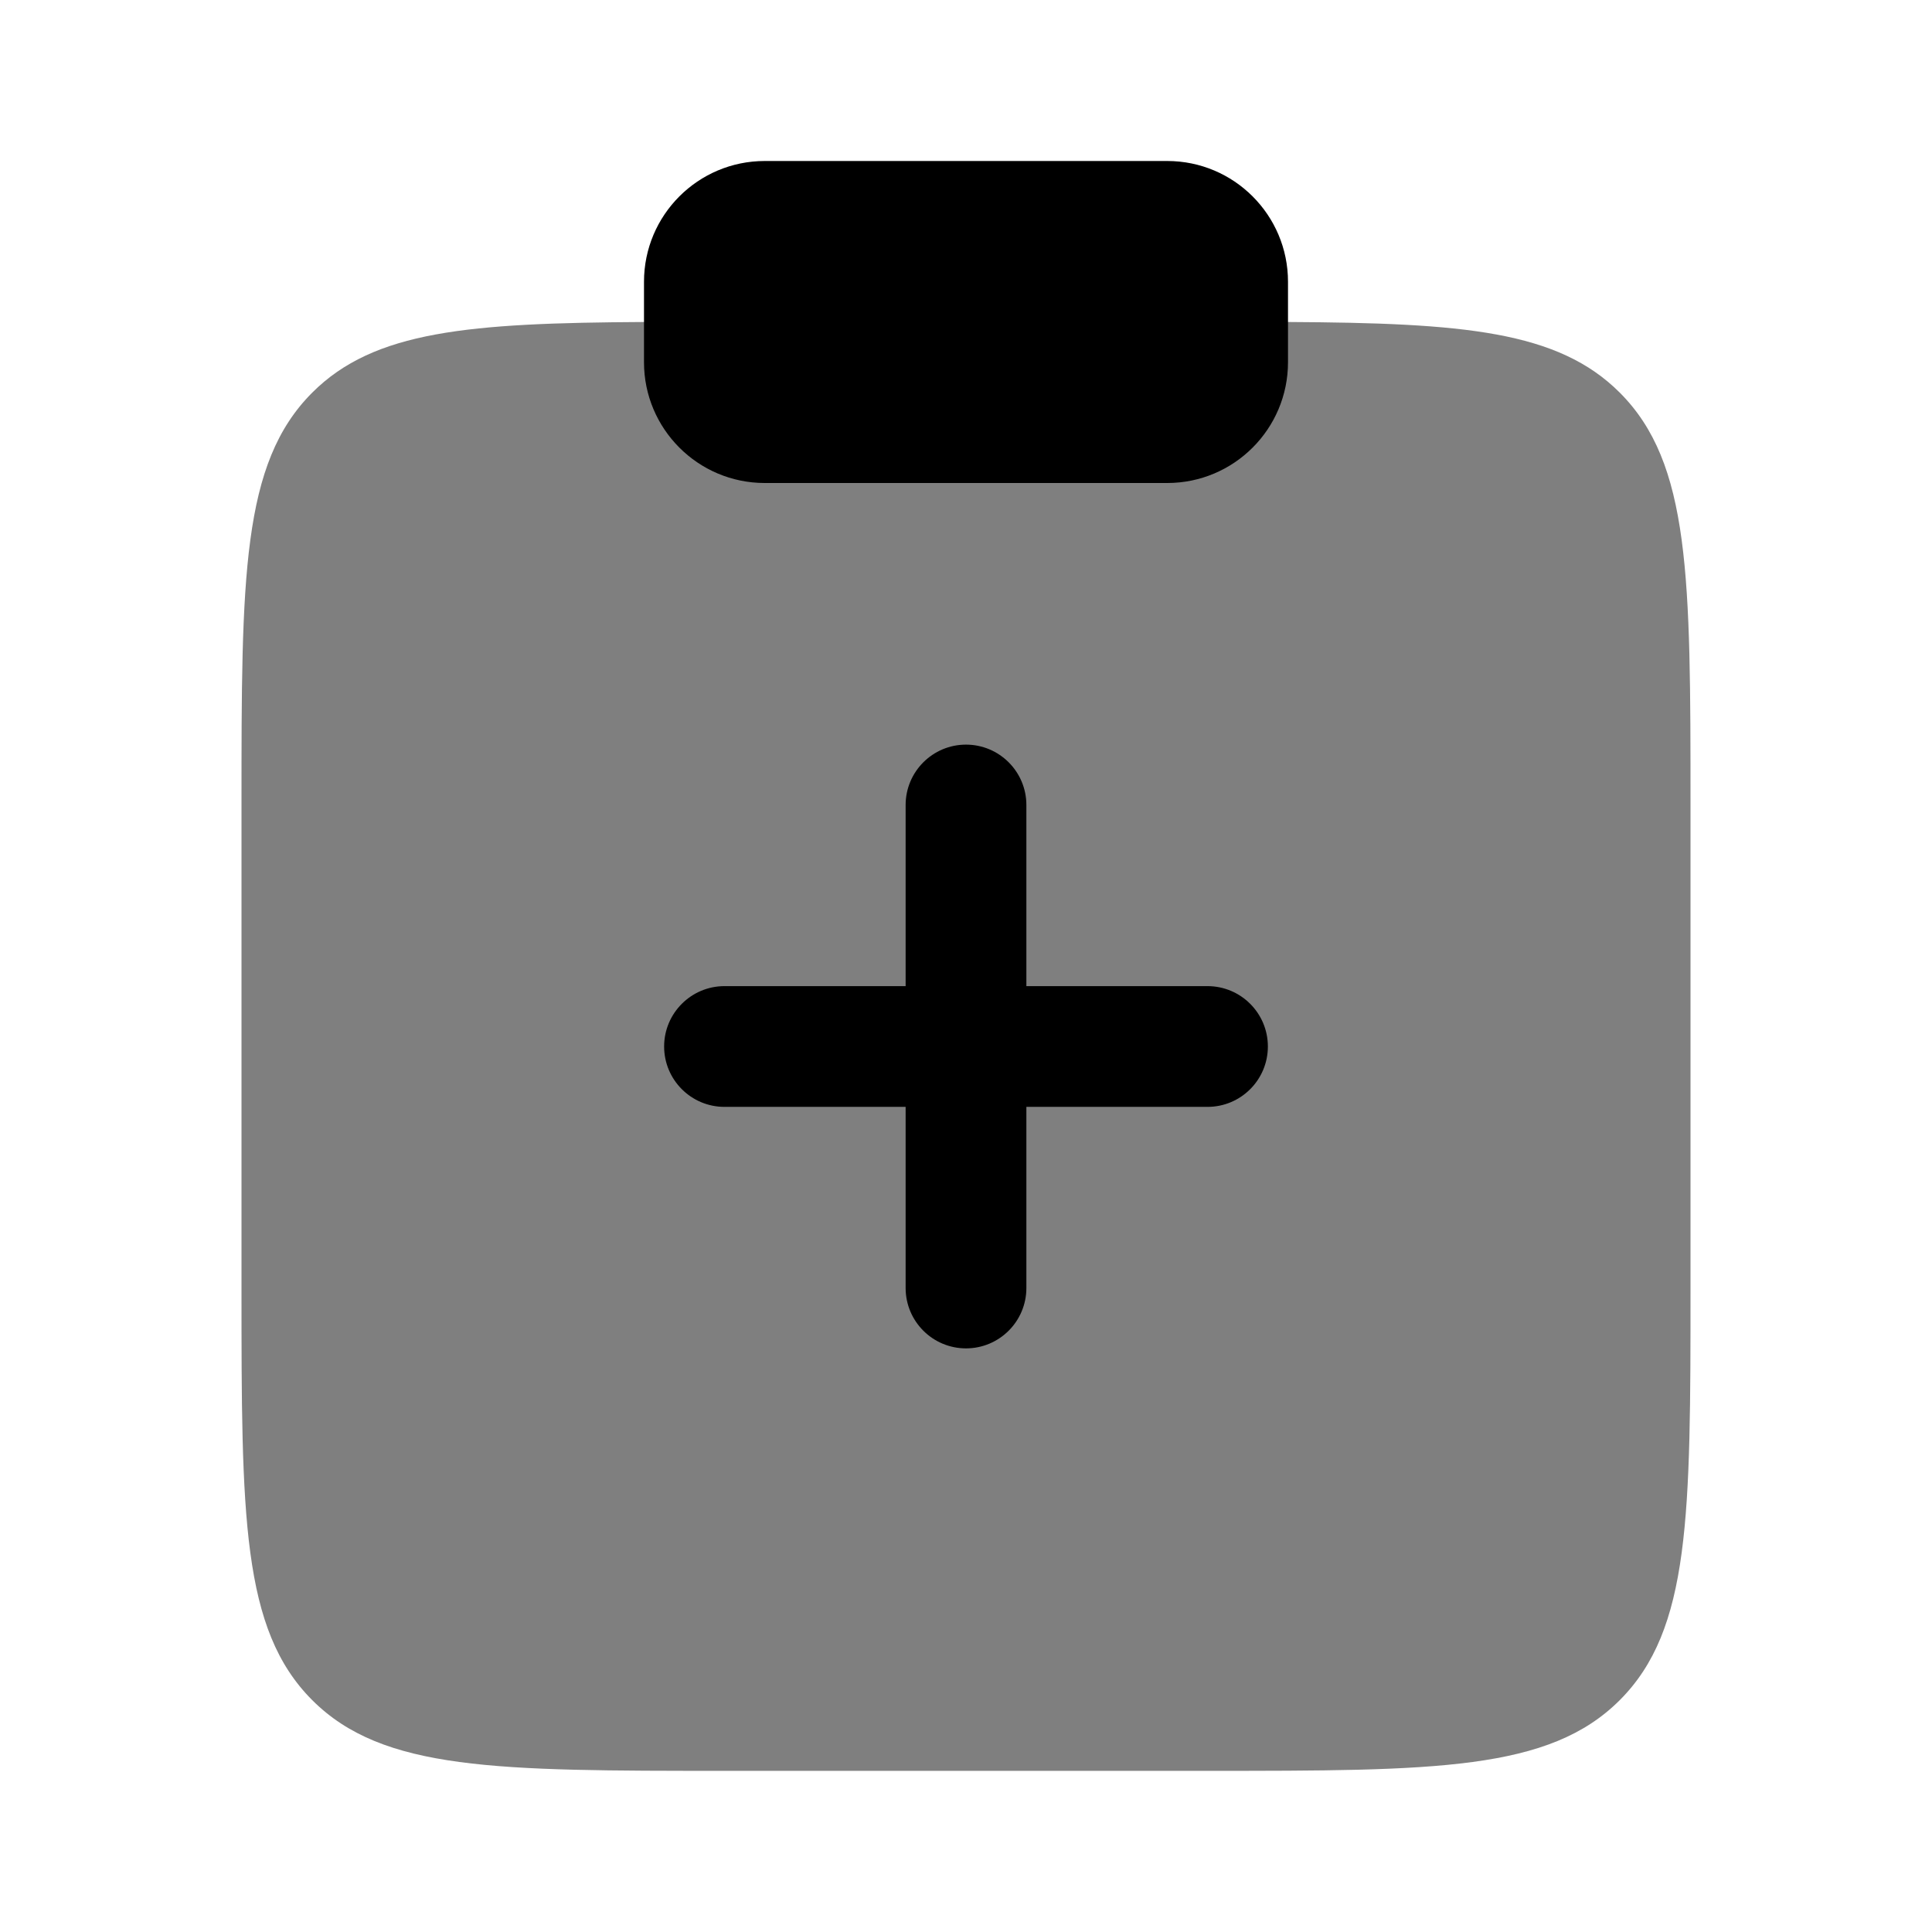 <svg width="24" height="24" viewBox="0 0 24 24" fill="currentColor" xmlns="http://www.w3.org/2000/svg">
<path opacity="0.5" d="M21 15.998V9.998C21 7.17 21 5.756 20.121 4.877C19.353 4.109 18.175 4.012 16 4H8C5.825 4.012 4.647 4.109 3.879 4.877C3 5.756 3 7.17 3 9.998V15.998C3 18.827 3 20.241 3.879 21.12C4.757 21.998 6.172 21.998 9 21.998H15C17.828 21.998 19.243 21.998 20.121 21.12C21 20.241 21 18.827 21 15.998Z" fill="currentColor"/>
<path d="M8 3.5C8 2.672 8.672 2 9.5 2H14.5C15.328 2 16 2.672 16 3.5V4.5C16 5.328 15.328 6 14.5 6H9.5C8.672 6 8 5.328 8 4.5V3.5Z" fill="currentColor"/>
<path fill-rule="evenodd" clip-rule="evenodd" d="M12 9.25C12.414 9.25 12.75 9.586 12.75 10V12.25L15 12.25C15.414 12.25 15.75 12.586 15.75 13C15.75 13.414 15.414 13.75 15 13.75L12.75 13.75L12.75 16C12.75 16.414 12.414 16.75 12 16.75C11.586 16.75 11.25 16.414 11.25 16L11.25 13.75H9C8.586 13.75 8.25 13.414 8.25 13C8.25 12.586 8.586 12.25 9 12.25L11.25 12.25L11.25 10C11.25 9.586 11.586 9.25 12 9.25Z" fill="currentColor"/>
</svg>
